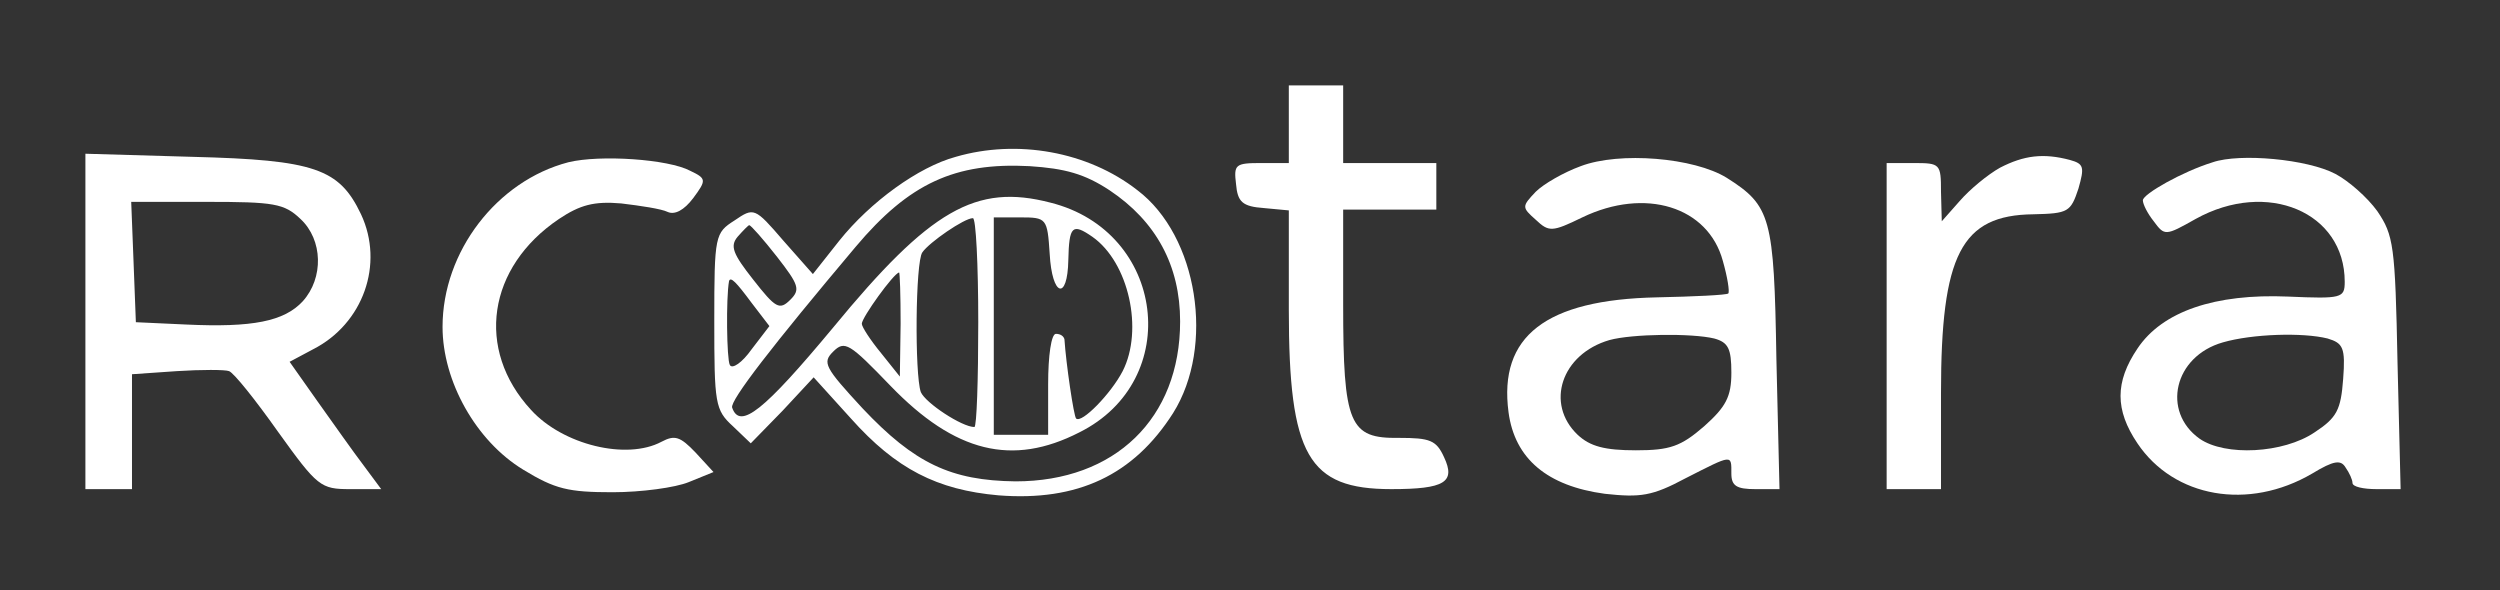 <?xml version="1.0" standalone="no"?>
<!DOCTYPE svg PUBLIC "-//W3C//DTD SVG 20010904//EN"
 "http://www.w3.org/TR/2001/REC-SVG-20010904/DTD/svg10.dtd">
<svg version="1.0" xmlns="http://www.w3.org/2000/svg"
 width="322pt" height="76pt" viewBox="0 0 322 76"
 preserveAspectRatio="xMidYMid meet">

<rect x="0" y="0" width="322" height="76" fill="#333333" stroke="none"/>

<g transform="translate(0,76) scale(0.1,-0.1)"
fill="#ffffff" stroke="none">
<path d="M1660 600 l0 -50 -36 0 c-33 0 -35 -2 -32 -27 2 -23 8 -29 36 -31
l32 -3 0 -128 c0 -188 25 -231 132 -231 69 0 83 9 68 41 -10 22 -18 25 -58 25
-64 -1 -72 17 -72 172 l0 122 60 0 60 0 0 30 0 30 -60 0 -60 0 0 50 0 50 -35
0 -35 0 0 -50z"/>
<path d="M1231 558 c-48 -13 -110 -58 -150 -108 l-34 -43 -38 43 c-37 43 -38
43 -63 26 -25 -16 -26 -19 -26 -129 0 -107 1 -115 24 -136 l23 -22 41 42 40
43 48 -53 c58 -65 111 -92 190 -99 102 -8 174 26 225 106 54 86 32 228 -46
287 -64 50 -155 66 -234 43z m198 -43 c60 -40 91 -97 91 -169 0 -125 -84 -206
-212 -206 -83 1 -130 23 -197 94 -49 53 -52 59 -38 73 15 15 21 11 74 -44 83
-86 157 -104 243 -60 135 67 111 259 -37 296 -96 25 -155 -9 -280 -161 -89
-107 -120 -132 -130 -103 -3 9 52 80 159 207 69 82 128 109 224 104 46 -3 71
-10 103 -31z m-169 -170 c0 -74 -2 -135 -5 -135 -16 0 -63 31 -69 45 -8 23 -7
168 2 180 9 13 54 44 65 44 4 1 7 -60 7 -134z m92 88 c3 -55 23 -61 24 -8 1
44 5 48 31 30 47 -33 66 -120 39 -173 -15 -29 -53 -68 -60 -61 -3 3 -13 71
-15 102 -1 4 -5 7 -11 7 -6 0 -10 -28 -10 -65 l0 -65 -35 0 -35 0 0 140 0 140
34 0 c34 0 35 -1 38 -47z m-351 -4 c28 -36 30 -42 17 -55 -14 -14 -19 -11 -48
26 -26 33 -30 43 -20 55 7 8 14 15 15 15 2 0 18 -18 36 -41z m159 -86 l-1 -68
-24 30 c-14 17 -25 34 -25 38 0 8 41 65 48 66 1 1 2 -29 2 -66z m-192 27 l23
-30 -23 -30 c-12 -17 -25 -26 -28 -20 -4 7 -5 86 -1 108 2 6 9 -1 29 -28z"/>
<path d="M110 346 l0 -216 30 0 30 0 0 74 0 74 58 4 c31 2 62 2 67 0 6 -2 34
-37 63 -78 51 -71 55 -74 93 -74 l40 0 -23 31 c-13 17 -39 54 -59 82 l-36 51
30 16 c65 33 92 110 62 174 -28 59 -60 70 -217 74 l-138 4 0 -216z m277 132
c29 -27 30 -76 3 -106 -24 -26 -65 -34 -150 -30 l-65 3 -3 78 -3 77 97 0 c87
0 100 -2 121 -22z"/>
<path d="M732 551 c-92 -24 -162 -115 -162 -212 0 -70 43 -147 104 -184 41
-25 58 -29 115 -29 37 0 81 6 98 13 l32 13 -23 25 c-20 21 -27 23 -44 14 -45
-24 -127 -4 -168 41 -72 78 -56 184 36 246 27 18 45 23 80 20 25 -3 52 -7 60
-11 9 -4 21 2 33 18 17 23 17 25 -4 35 -28 15 -116 21 -157 11z"/>
<path d="M2036 546 c-22 -8 -48 -23 -58 -33 -18 -19 -18 -20 0 -36 17 -16 21
-16 60 3 81 39 162 14 181 -56 6 -21 9 -40 7 -42 -2 -2 -44 -4 -92 -5 -143 -3
-204 -50 -191 -148 8 -60 50 -95 124 -105 46 -5 61 -3 104 20 61 31 59 31 59
6 0 -16 7 -20 31 -20 l31 0 -4 168 c-3 182 -7 197 -64 233 -42 26 -138 34
-188 15z m172 -222 c18 -5 22 -13 22 -44 0 -31 -7 -44 -35 -69 -30 -26 -44
-31 -88 -31 -40 0 -59 5 -75 20 -42 40 -21 104 41 122 29 8 106 9 135 2z"/>
<path d="M2576 544 c-16 -9 -39 -28 -52 -43 l-23 -26 -1 38 c0 36 -1 37 -35
37 l-35 0 0 -210 0 -210 35 0 35 0 0 124 c0 178 26 229 119 230 45 1 48 3 58
33 8 28 7 32 -11 37 -34 9 -59 6 -90 -10z"/>
<path d="M2850 551 c-39 -12 -90 -41 -90 -49 0 -5 6 -17 14 -27 14 -19 15 -19
54 3 92 51 192 9 192 -81 0 -21 -4 -22 -73 -19 -94 4 -162 -19 -194 -67 -29
-43 -29 -79 0 -122 47 -70 143 -87 225 -39 28 17 37 18 43 8 5 -7 9 -16 9 -20
0 -5 14 -8 31 -8 l31 0 -4 163 c-3 151 -5 164 -26 195 -13 18 -37 39 -54 48
-36 19 -123 27 -158 15z m148 -227 c20 -6 23 -12 20 -52 -3 -40 -8 -50 -37
-69 -40 -27 -115 -31 -148 -8 -49 35 -33 106 30 124 38 11 103 13 135 5z"/>
</g>
</svg>
